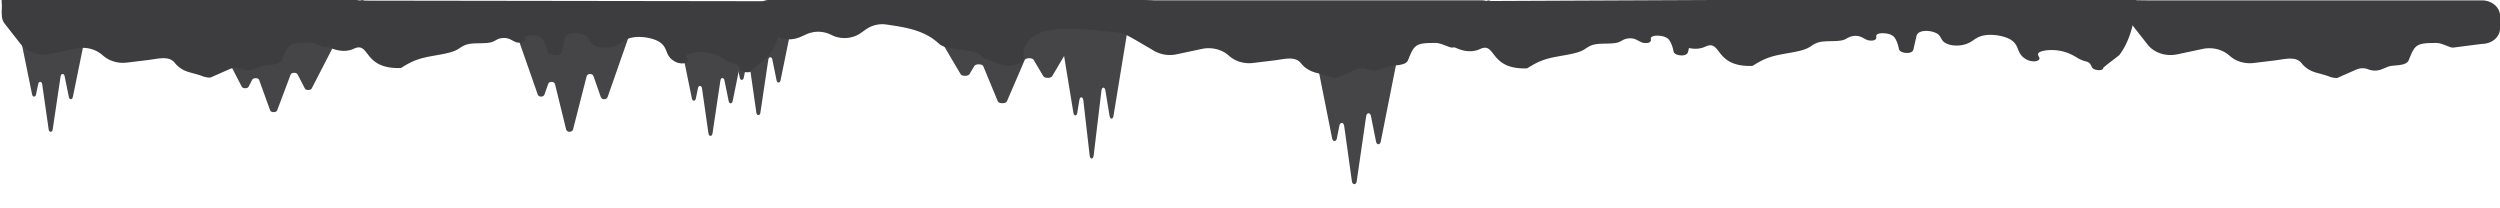<svg height="559" viewBox="0 0 6733 559" width="6733" xmlns="http://www.w3.org/2000/svg"><g fill="#454547"><path d="m669.44 233.72 9.92-19.25c2.81-5.44 16.42-5.12 18.43.44l29.91 82.74c2.08 5.77 16.43 5.81 18.6 0l36.61-97.22c2.08-5.52 15.62-5.82 18.41-.4l19.81 38.44c2.69 5.21 15.55 5.21 18.24 0l66.23-128.47c1.81-3.49-2.76-7-9.11-7h-299.93c-6.36 0-10.92 3.51-9.12 7l63.77 123.72c2.68 5.21 15.55 5.21 18.23 0z"/><path d="m1466.44 254.47 9.92-28.34c2.81-8 16.42-7.54 18.43.64l29.91 121.83c2.08 8.5 16.43 8.55 18.6.06l36.61-143.15c2.08-8.13 15.62-8.56 18.41-.58l19.81 56.59c2.69 7.67 15.55 7.67 18.24 0l66.23-189.21c1.81-5.15-2.76-10.31-9.11-10.31h-299.93c-6.36 0-10.92 5.16-9.12 10.31l63.77 182.16c2.68 7.67 15.54 7.67 18.23 0z"/><path d="m1874.08 265.47 5.79-28.34c1.63-8 9.57-7.54 10.74.64l17.44 121.83c1.21 8.5 9.58 8.55 10.84.06l21.35-143.15c1.21-8.13 9.1-8.56 10.73-.58l11.55 56.59c1.57 7.67 9.07 7.67 10.63 0l38.62-189.21c1-5.14-1.61-10.31-5.32-10.31h-174.86c-3.71 0-6.37 5.17-5.32 10.31l37.18 182.16c1.55 7.67 9.07 7.67 10.63 0z"/><path d="m2003.08 209.47 5.79-28.34c1.63-8 9.57-7.54 10.74.64l17.44 121.83c1.21 8.5 9.58 8.55 10.84.06l21.35-143.15c1.21-8.13 9.1-8.56 10.73-.58l11.55 56.59c1.57 7.67 9.07 7.67 10.63 0l38.62-189.21c1.05-5.15-1.61-10.31-5.32-10.31h-174.86c-3.71 0-6.37 5.16-5.32 10.31l37.18 182.16c1.55 7.67 9.07 7.67 10.63 0z"/><path d="m2611 199.77 13-22.05c3.67-6.24 21.51-5.87 24.15.5l39.19 94.8c2.73 6.61 21.53 6.65 24.37.05l48-111.4c2.72-6.32 20.46-6.66 24.12-.45l26 44c3.52 6 20.38 6 23.9 0l86.75-147.22c2.36-4-3.62-8-11.95-8h-393c-8.32 0-14.31 4-12 8l83.56 141.74c3.55 6 20.41 6 23.91.03z"/><path d="m2901.31 303.82 5.69-34.72c1.61-9.82 9.42-9.23 10.57.79l17.15 149.27c1.2 10.41 9.43 10.47 10.68.07l21-175.39c1.19-10 8.95-10.49 10.56-.72l11.36 69.34c1.54 9.4 8.92 9.4 10.46 0l38-231.82c1-6.31-1.58-12.64-5.23-12.64h-172c-3.64 0-6.26 6.33-5.23 12.64l36.58 223.18c1.49 9.4 8.87 9.4 10.41 0z"/><path d="m3600.38 372.82 6.91-34.72c1.95-9.82 11.42-9.23 12.82.79l20.81 149.26c1.45 10.42 11.44 10.48 12.95.08l25.47-175.39c1.45-10 10.87-10.49 12.82-.72l13.78 69.34c1.87 9.4 10.82 9.4 12.69 0l46.09-231.82c1.26-6.31-1.92-12.64-6.34-12.64h-208.72c-4.42 0-7.59 6.33-6.34 12.64l44.37 223.18c1.87 9.4 10.82 9.4 12.69 0z"/><path d="m97.08 254.47 5.79-28.34c1.63-8 9.57-7.54 10.74.64l17.44 121.83c1.21 8.5 9.58 8.55 10.84.06l21.35-143.15c1.21-8.13 9.1-8.56 10.73-.58l11.55 56.59c1.57 7.67 9.07 7.67 10.63 0l38.62-189.21c1-5.15-1.61-10.31-5.32-10.31h-174.86c-3.71 0-6.37 5.16-5.32 10.31l37.18 182.16c1.55 7.67 9.07 7.67 10.63 0z"/></g><path d="m618.22 186.17-51.86 22.83a57.3 57.3 0 0 1 -22-4.17 75.9 75.9 0 0 0 -7.93-2.79l-27.31-7.73c-15.62-4.43-29.07-13.16-38.21-24.81-15.83-20.17-43.88-11.28-72.12-7.85l-57.11 6.93c-23.08 2.8-46.37-3.8-62.86-17.81l-4.15-3.52c-18.4-15.63-45.11-21.92-70.36-16.56l-68.65 14.59c-30.37 6.45-62.24-4-79.61-26.16l-42.84-54.58a37.29 37.29 0 0 1 -8.21-23.05c-1-10.12 0-16.92 0-28 0-4.49-1.41-13.49 0-13.56 16-.85 31.81 0 48.91 0h902.18c27 0 48.91 18.61 48.91 41.56v34.15c0 23-21.9 41.55-48.91 41.55l-76 9.8a17.18 17.18 0 0 1 -6.47-.41c-9.22-2.41-27.66-11.94-39.66-11.94-55.41 0-57.81 4.19-75 46.74-6.67 16.5-42 11.89-55 17-4.13 1.62-17.16 7.27-21.44 8.57a49.62 49.62 0 0 1 -32.46-1.31 41.79 41.79 0 0 0 -31.84.53z" fill="#3d3d3f"/><path d="m2115 3.33c-3.59-3.77 0 88.37-47 150.4-1.08 1.43-43.59 33.11-43.55 34.8.06 2.47-1.47 4.82-7.06 5.77-6.26 1.07-14.29-.52-18.37-2.79s-5.25-5-6.42-7.62c-8.3-17.69-14.73-7.87-40-23.67-12.32-7.65-27.84-15.38-50-18.61s-51.17.48-53.71 8.95c-1.09 3.78 2.91 7.64 3.82 11.49s-3.53 8.32-13.67 8.76a42.9 42.9 0 0 1 -21.84-5.33c-14.6-8.17-18.6-18-22.32-27.44s-7.92-19.32-22.92-27.4-44-13.68-66.55-10c-17.36 2.8-25.53 9.88-34.75 16s-23.86 12.32-43.34 11.6c-16.11 0-29.21-6.2-34.51-12s-5.89-12-12.41-17.7-22.76-10.93-38.06-9.38c-16 1.6-20 9.05-21.3 15.31-2.48 11.21-5 22.43-7.53 33.65-.92 4.3-4.29 9.59-15.73 10.17-7.93.37-15.82-2-19.48-4.76s-4.1-5.87-4.65-8.89a83.58 83.58 0 0 0 -8.31-23.3c-2.47-4.65-5.82-9.55-14.85-13s-25.89-4.59-33.28-1c-5.34 2.59-4 6.34-3.9 9.72s-3 7.38-11.82 7.94c-17.27 1.11-22.67-10.85-40.19-12.57a43.27 43.27 0 0 0 -21.81 3.68c-5.13 2.44-8.79 5.39-15.29 7.33-16.06 4.79-42.32 1.59-60.92 5-17 3.15-23 10.83-34.27 16.49-21.78 10.95-62.47 13.82-92.2 21.77-24.87 6.65-41.19 16.68-57 26.45-103.76 3.81-82.39-72.69-127-51.9-33.81 15.68-69.52-5.52-71.81-7.25-8.66-6.57 75-131.47 97.11-123.38a19.06 19.06 0 0 0 6.26 1.07z" fill="#3d3d3f"/><path d="m2729.41 175.45 14.94-4.38c10-2.94 16-12.47 13.59-21.9-4-15.61.55-22.14 9.88-36.1 37-55.36 169.36-31.69 248-25 23.68 1.93 115.18 70.65 108.18 47.93v-126c-4.33-14.12-97.08-10.07-111.85-10.07h-941.54a33.61 33.61 0 0 0 -33.61 33.61v18.54a33.61 33.61 0 0 0 19.8 30.64l40.28 18.16a31.44 31.44 0 0 0 3 1.2 78.27 78.27 0 0 0 56.22-2.82l15.58-7a78.06 78.06 0 0 1 67.16 1.77c25.41 13.09 56.86 10.92 79.86-5.51l13-9.28a77.23 77.23 0 0 1 56.36-13.1l18.74 2.86c45.55 7 87.58 17.24 120.23 47.28a47.11 47.11 0 0 0 23.39 11.51l38.41 6.44c12.65 2.33 45.21 4.3 51.81 14.26a24.65 24.65 0 0 0 12.06 9.47l44.1 16.38a51.85 51.85 0 0 0 32.41 1.11z" fill="#3d3d3f"/><path d="m3651.22 187.17-51.86 22.83a57.3 57.3 0 0 1 -22-4.17 75.9 75.9 0 0 0 -7.93-2.79l-27.31-7.73c-15.62-4.43-29.07-13.16-38.21-24.81-15.83-20.17-43.88-11.28-72.12-7.85l-57.11 6.93c-23.08 2.8-46.37-3.8-62.86-17.81l-4.15-3.52c-18.4-15.63-45.11-21.92-70.36-16.56l-68.65 14.59c-30.37 6.45-62.24-4-79.61-26.16l-42.83-54.58a37.29 37.29 0 0 1 -8.22-23.05c-1-10.12 0-16.92 0-28 0-4.52-1.41-13.52 0-13.6 16-.85 31.81 0 48.91 0h902.18c27 0 48.91 18.61 48.91 41.56v34.19c0 23-21.9 41.55-48.91 41.55l-76 9.8a17.18 17.18 0 0 1 -6.47-.41c-9.22-2.41-27.66-11.94-39.66-11.94-55.41 0-57.81 4.19-75 46.74-6.67 16.5-42 11.89-55 17-4.13 1.62-17.16 7.27-21.44 8.57a49.62 49.62 0 0 1 -32.46-1.31 41.79 41.79 0 0 0 -31.84.53z" fill="#3d3d3f"/><path d="m4615 0c-5.31-5.83 4.88 105.14-1.64 99.48s-22.76-10.93-38.06-9.38c-16 1.6-20 9.05-21.3 15.31-2.48 11.21-4.95 22.43-7.53 33.65-.92 4.3-4.29 9.59-15.73 10.17-7.93.37-15.82-2-19.48-4.76s-4.1-5.87-4.65-8.89a83.58 83.58 0 0 0 -8.31-23.3c-2.47-4.65-5.82-9.55-14.85-13s-25.89-4.59-33.28-1c-5.34 2.59-4 6.34-3.9 9.72s-3 7.38-11.82 7.94c-17.27 1.11-22.67-10.85-40.19-12.57a43.27 43.27 0 0 0 -21.81 3.68c-5.13 2.44-8.79 5.39-15.29 7.33-16.06 4.79-42.32 1.59-60.92 5-17 3.15-23 10.83-34.27 16.49-21.78 10.95-62.47 13.82-92.2 21.77-24.87 6.65-41.19 16.68-57 26.45-103.76 3.81-82.39-72.69-127-51.9-33.81 15.77-69.52-5.43-71.81-7.17-8.66-6.56 75-131.46 97.11-123.37a19.06 19.06 0 0 0 6.26 1.07" fill="#3d3d3f"/><path d="m5755-2.35c-3.59-3.78 0 88.37-47 150.39-1.08 1.43-43.59 33.11-43.55 34.81.06 2.47-1.47 4.82-7.06 5.77-6.26 1.06-14.29-.53-18.37-2.8s-5.25-5-6.42-7.61c-8.3-17.7-14.73-7.87-40.05-23.68-12.32-7.65-27.84-15.38-50-18.61s-51.17.49-53.71 9c-1.09 3.78 2.91 7.63 3.82 11.48s-3.53 8.33-13.67 8.77a43 43 0 0 1 -21.84-5.33c-14.6-8.18-18.6-18-22.32-27.45s-7.91-19.39-22.91-27.39-44-13.68-66.55-10c-17.36 2.81-25.53 9.88-34.75 16s-23.86 12.31-43.34 11.59c-16.11 0-29.21-6.19-34.51-12s-5.89-12-12.41-17.7-22.76-10.93-38.06-9.38c-16 1.59-20 9-21.3 15.3-2.48 11.22-4.95 22.44-7.53 33.65-.92 4.3-4.29 9.59-15.73 10.17-7.93.38-15.82-2-19.48-4.76s-4.1-5.86-4.65-8.89a83.52 83.52 0 0 0 -8.31-23.29c-2.47-4.65-5.82-9.56-14.85-13s-25.89-4.59-33.28-1c-5.34 2.58-4 6.34-3.9 9.71s-3 7.38-11.82 7.95c-17.27 1.1-22.67-10.85-40.19-12.57a43.06 43.06 0 0 0 -21.81 3.68c-5.13 2.44-8.79 5.38-15.29 7.33-16.06 4.78-42.32 1.59-60.92 5-17 3.16-23 10.83-34.27 16.5-21.78 11-62.47 13.82-92.2 21.77-24.87 6.64-41.19 16.68-57 26.44-103.76 3.81-82.39-72.68-126.95-51.89-33.82 15.64-69.53-5.61-71.82-7.31-8.66-6.56 75-131.45 97.11-123.37a19.06 19.06 0 0 0 6.26 1.07z" fill="#3d3d3f"/><path d="m6346.22 187.23-51.86 22.83a56.93 56.93 0 0 1 -22-4.17 78.22 78.22 0 0 0 -7.93-2.78l-27.31-7.74c-15.62-4.42-29.07-13.15-38.21-24.8-15.83-20.17-43.88-11.28-72.12-7.86l-57.11 6.94c-23.08 2.8-46.37-3.8-62.86-17.81l-4.15-3.52c-18.4-15.64-45.11-21.92-70.36-16.56l-68.65 14.58c-30.37 6.46-62.24-4-79.61-26.15l-42.83-54.58a37.31 37.31 0 0 1 -8.21-23c-1-10.12 0-16.92 0-28 0-4.53-1.41-13.53 0-13.6 16-.85 31.81 0 48.91 0h902.18c27 0 48.91 18.61 48.91 41.56v34.13c0 23-21.9 41.56-48.91 41.56l-76 9.79a17.18 17.18 0 0 1 -6.47-.4c-9.22-2.41-27.66-11.94-39.66-11.94-55.41 0-57.81 4.19-75 46.73-6.67 16.51-42 11.9-55 17-4.13 1.62-17.16 7.27-21.44 8.57a49.62 49.62 0 0 1 -32.46-1.31 41.79 41.79 0 0 0 -31.85.53z" fill="#3d3d3f"/></svg>